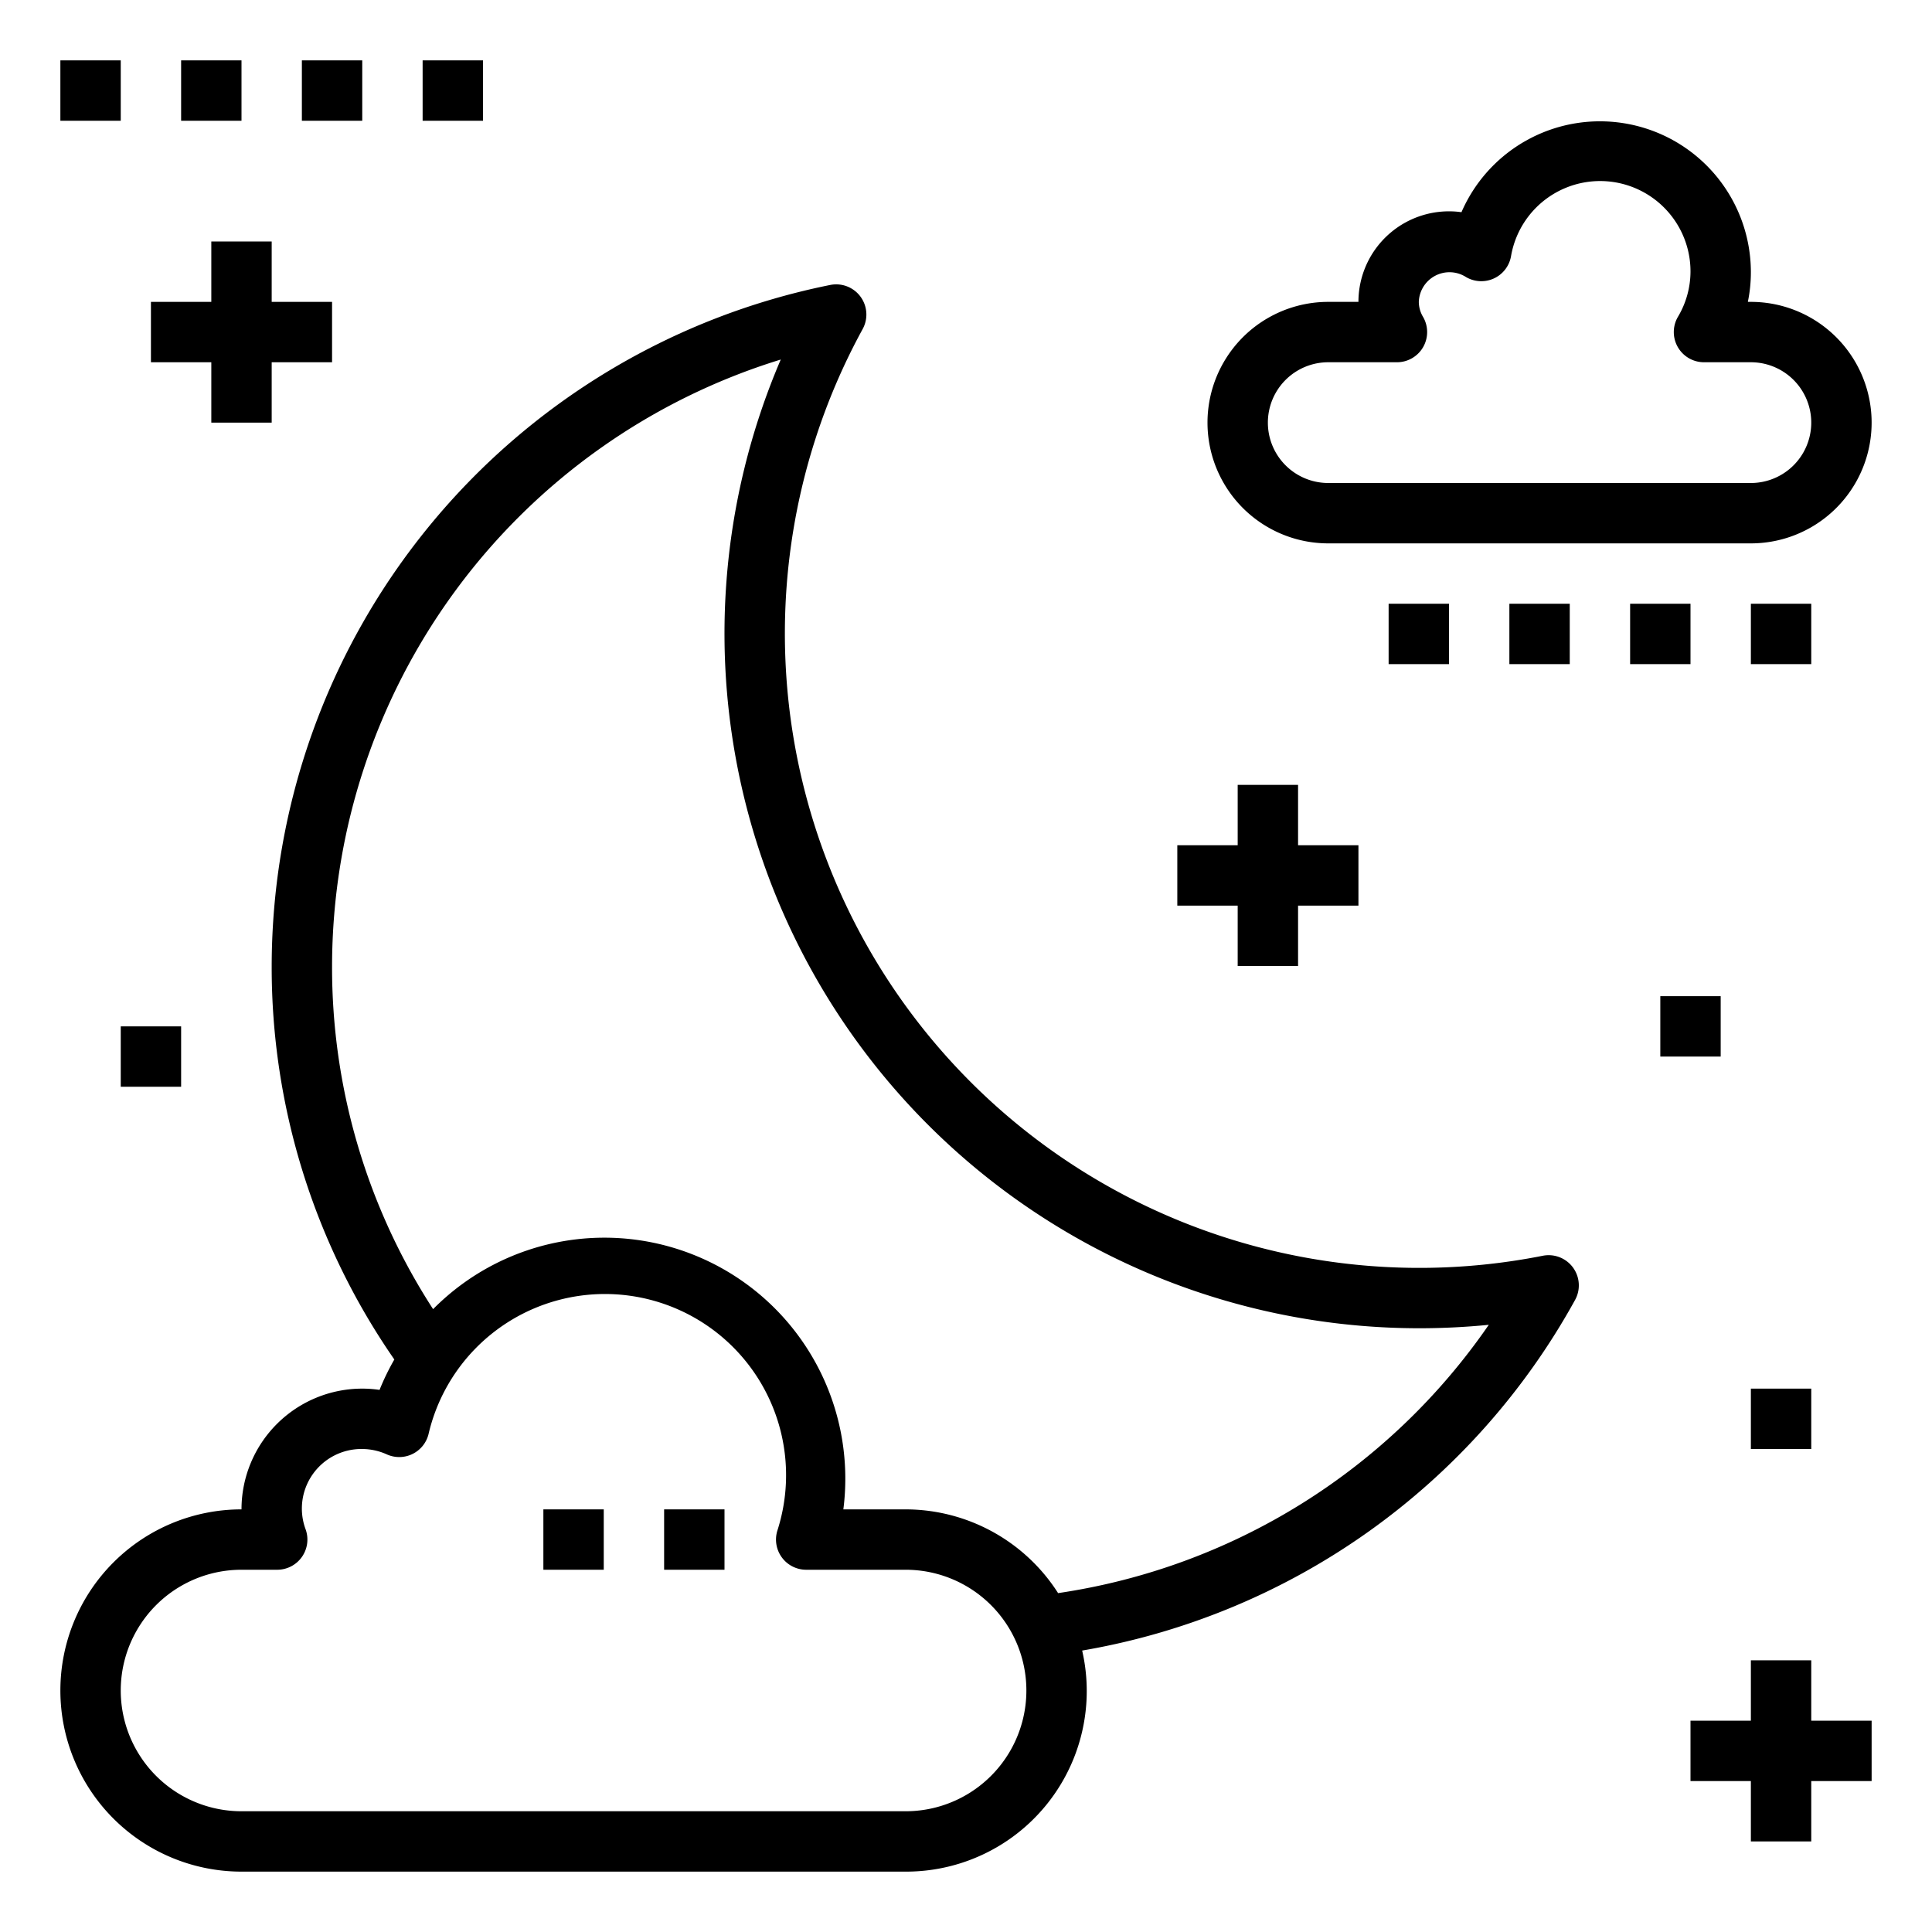 <svg xmlns="http://www.w3.org/2000/svg" viewBox="0 0 64 64" x="0px" y="0px"><g data-name="Cloudy Night"><path d="M51.1,41.6A21.017,21.017,0,0,1,28.577,10.9a1,1,0,0,0-1.071-1.461A23.044,23.044,0,0,0,9,32a22.8,22.8,0,0,0,4.063,13.035,8.01,8.01,0,0,0-.49,1.007A3.915,3.915,0,0,0,12,46a4,4,0,0,0-4,4A6,6,0,0,0,8,62H30a5.983,5.983,0,0,0,5.848-7.323A23.079,23.079,0,0,0,52.176,43.063,1,1,0,0,0,51.1,41.6ZM30,60H8a4,4,0,0,1,0-8H9.184a1,1,0,0,0,.942-1.333A1.973,1.973,0,0,1,12,48a2,2,0,0,1,.815.179,1,1,0,0,0,1.379-.665,6,6,0,1,1,11.554,3.2A1,1,0,0,0,26.706,52H30a4,4,0,0,1,0,8Zm5.051-7.226A6,6,0,0,0,30,50H27.937a7.982,7.982,0,0,0-13.59-6.633A20.808,20.808,0,0,1,11,32,21.051,21.051,0,0,1,25.864,11.91,23.016,23.016,0,0,0,47,44c.78,0,1.555-.038,2.318-.114A21.043,21.043,0,0,1,35.051,52.774Z"></path><rect x="22" y="50" width="2" height="2"></rect><rect x="18" y="50" width="2" height="2"></rect><path d="M44,18H58a4,4,0,0,0,0-8h-.1A4.85,4.85,0,0,0,58,9a5,5,0,0,0-9.587-1.971A3,3,0,0,0,45,10H44a4,4,0,0,0,0,8Zm0-6h2.277a1,1,0,0,0,.865-1.5A.984.984,0,0,1,47,10a1.017,1.017,0,0,1,1.533-.841,1,1,0,0,0,1.522-.673A2.994,2.994,0,0,1,56,9a2.946,2.946,0,0,1-.419,1.5,1,1,0,0,0,.864,1.5H58a2,2,0,0,1,0,4H44a2,2,0,0,1,0-4Z"></path><rect x="2" y="2" width="2" height="2"></rect><rect x="6" y="2" width="2" height="2"></rect><rect x="10" y="2" width="2" height="2"></rect><rect x="46" y="20" width="2" height="2"></rect><rect x="50" y="20" width="2" height="2"></rect><rect x="54" y="20" width="2" height="2"></rect><rect x="58" y="20" width="2" height="2"></rect><polygon points="60 55 58 55 58 57 56 57 56 59 58 59 58 61 60 61 60 59 62 59 62 57 60 57 60 55"></polygon><polygon points="41 32 43 32 43 30 45 30 45 28 43 28 43 26 41 26 41 28 39 28 39 30 41 30 41 32"></polygon><rect x="14" y="2" width="2" height="2"></rect><polygon points="7 14 9 14 9 12 11 12 11 10 9 10 9 8 7 8 7 10 5 10 5 12 7 12 7 14"></polygon><rect x="4" y="34" width="2" height="2"></rect><rect x="55" y="33" width="2" height="2"></rect><rect x="58" y="46" width="2" height="2"></rect></g></svg>
